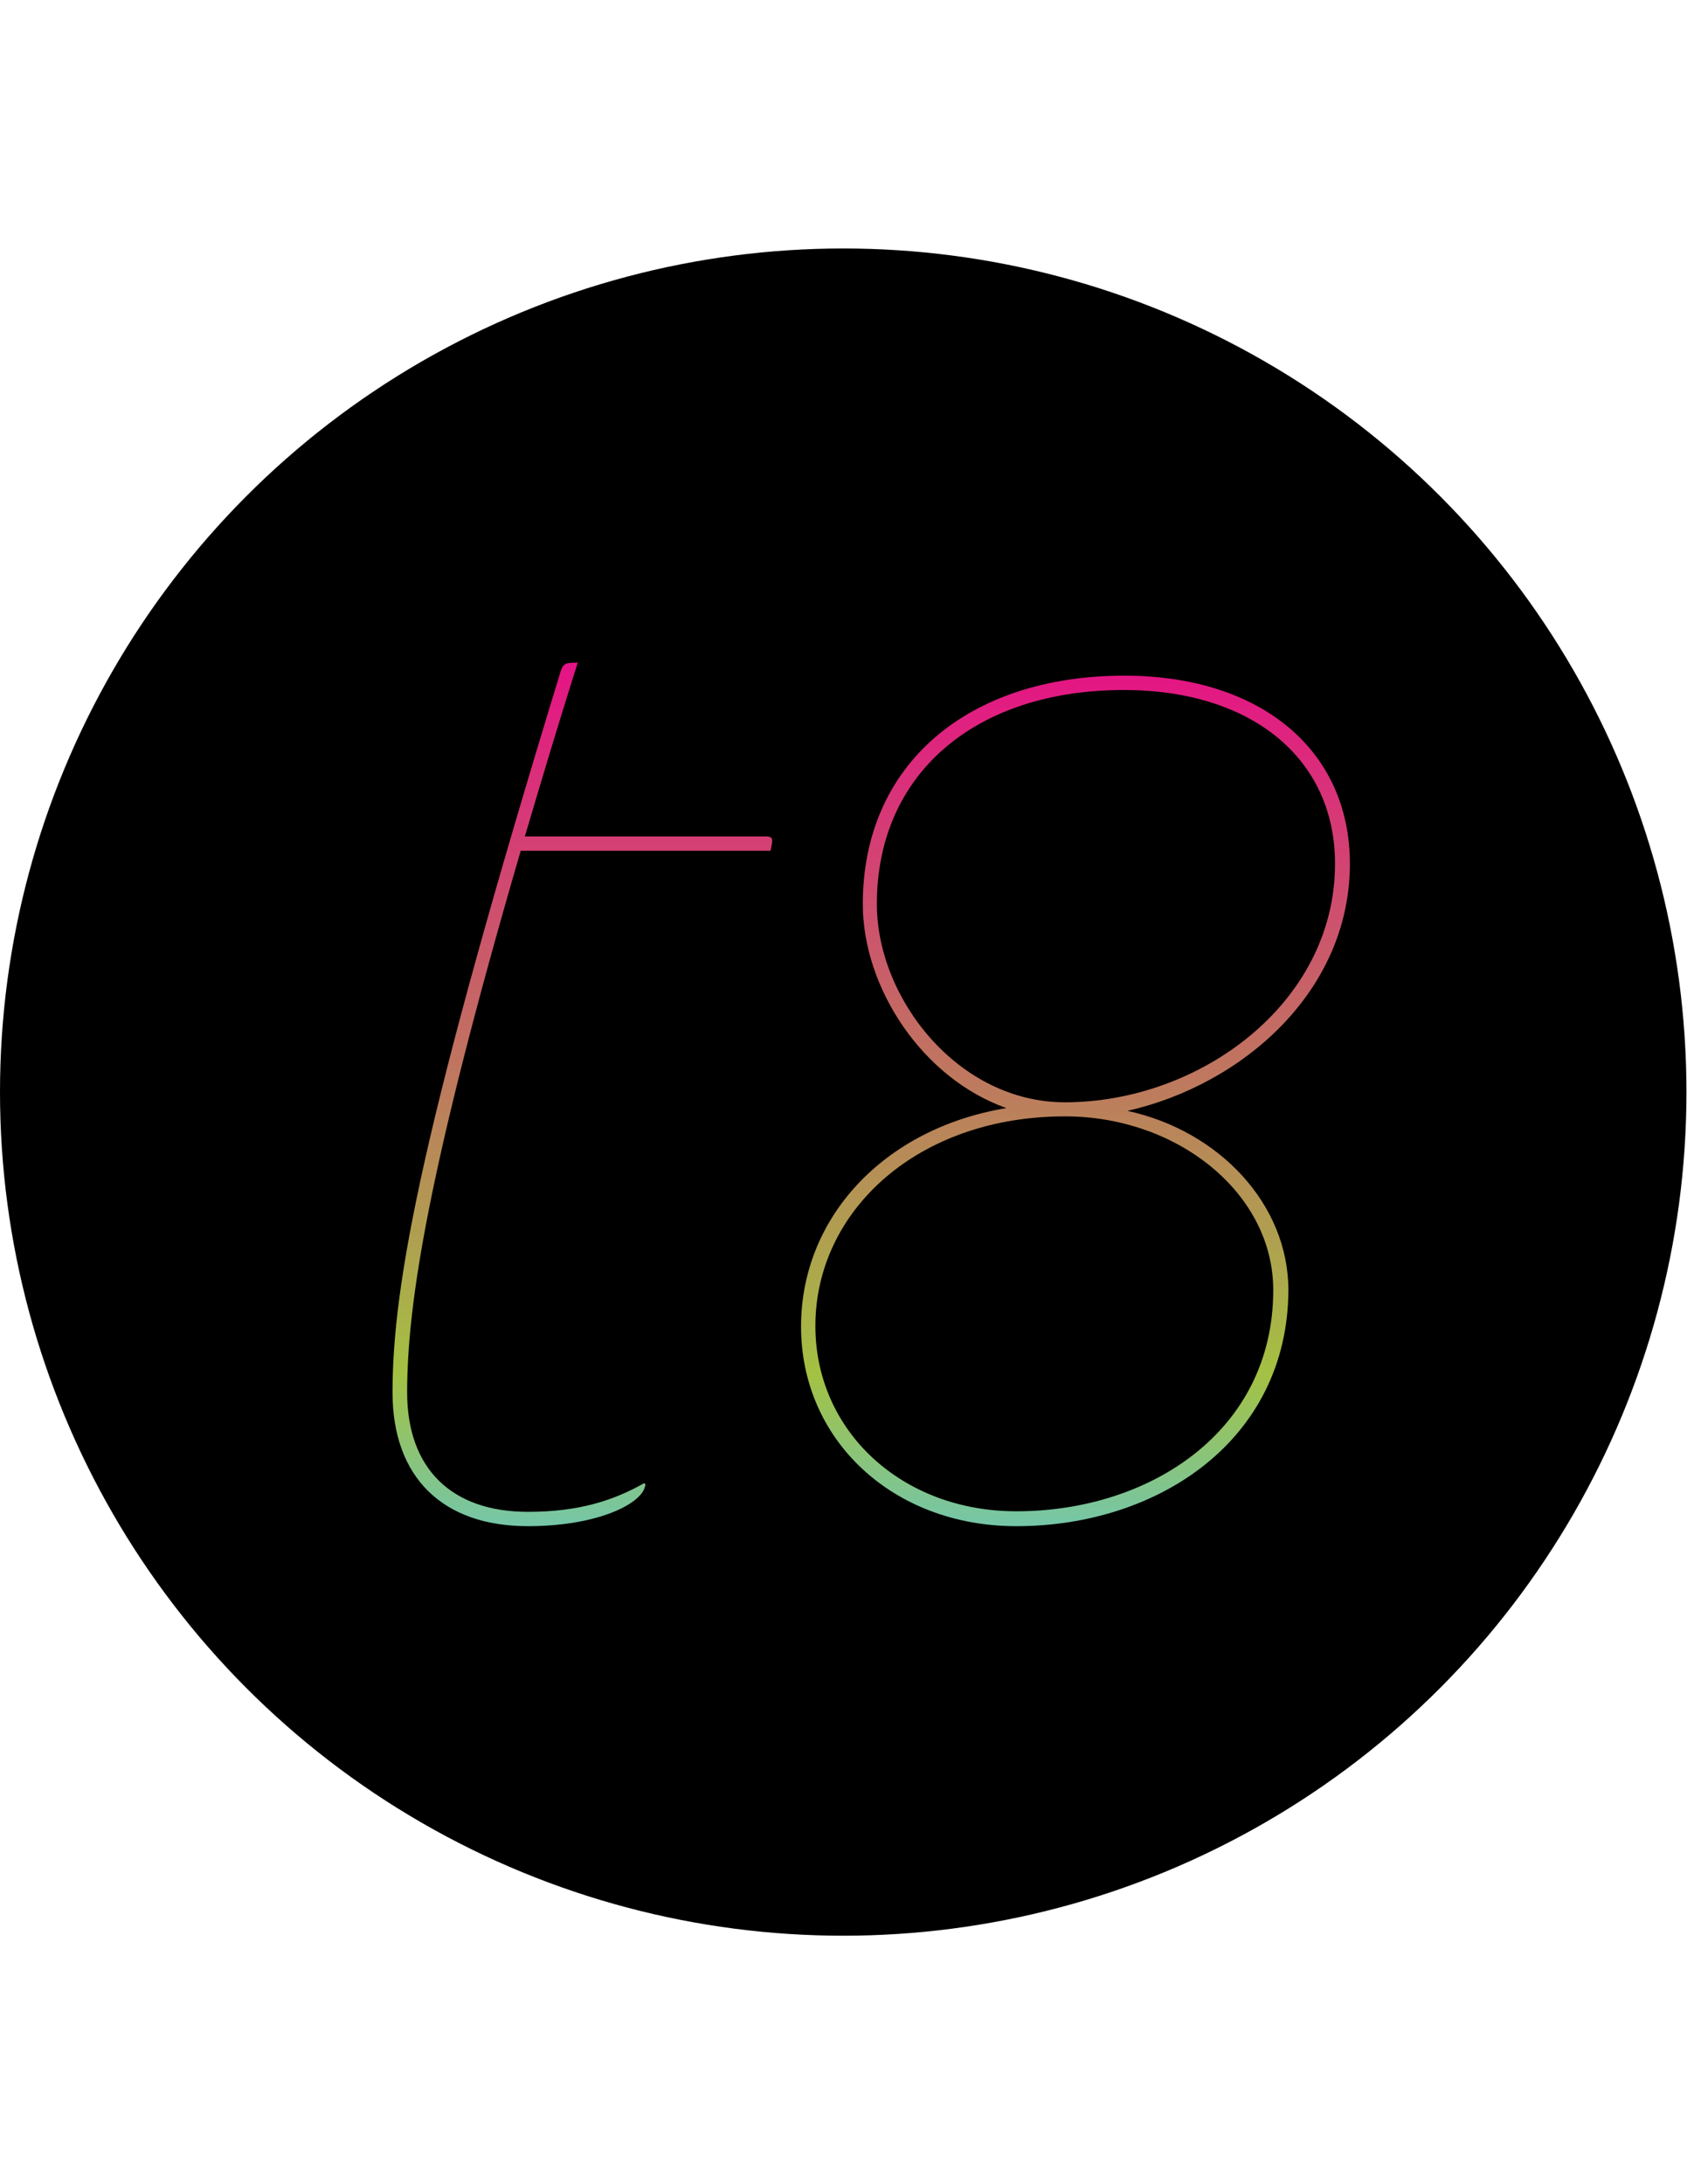 <svg xmlns="http://www.w3.org/2000/svg" viewBox="0 0 612 792" enable-background="new 0 0 612 792"><circle cx="305.9" cy="396" r="305.9"/><linearGradient id="a" gradientUnits="userSpaceOnUse" x1="203.062" y1="645.364" x2="203.062" y2="278.082" gradientTransform="matrix(1.04 0 0 -1.04 0 884.206)"><stop offset="0" stop-color="#EC008C"/><stop offset=".747" stop-color="#A3C143"/><stop offset="1" stop-color="#52CAF5"/></linearGradient><path fill="url(#a)" d="M142.4 504.9c0-39.1 10.9-98 61-261.5 1-3.1 2.1-3.1 6.2-3.1-7.3 22.9-13.5 43.8-19.2 63h87.5c2.6 0 2.6 1 1.6 5.2h-90.6c-33.4 114.6-41.2 164.2-41.2 196.4 0 27.6 16.1 43.3 43.8 43.3 18.7 0 31.2-4.2 42.2-10.4l.5.5-.5 1.6c-2.6 6.2-18.2 13.5-42.2 13.5-30.9 0-49.1-17.7-49.1-48.5z"/><linearGradient id="b" gradientUnits="userSpaceOnUse" x1="374.95" y1="645.364" x2="374.95" y2="278.082" gradientTransform="matrix(1.04 0 0 -1.04 0 884.206)"><stop offset="0" stop-color="#EC008C"/><stop offset=".747" stop-color="#A3C143"/><stop offset="1" stop-color="#52CAF5"/></linearGradient><path fill="url(#b)" d="M368.7 553.4c-44.8 0-78.1-31.2-78.1-72.4 0-39.6 30.2-71.9 74.5-79.2-30.7-10.9-52.1-43.8-52.1-74 0-50.6 38.1-82.8 94.9-82.8 49.5 0 81.8 27 81.8 68.2 0 46.4-39.1 80.2-80.7 89.6 33.4 7.3 58.4 33.9 58.4 65.1-.3 54.2-47.1 85.5-98.7 85.5zm17.7-148.6c-53.7 0-90.6 34.4-90.6 76 0 38.1 31.3 67.2 72.9 67.2 48.5 0 93.2-29.1 93.2-80.2 0-35.3-34.9-63-75.5-63zm21.3-154.6c-53.7 0-89.6 30.2-89.6 77.6 0 34.4 29.6 71.9 68.2 71.9 49 0 98-36 98-86.4.1-38.2-30.2-63.1-76.6-63.1z"/></svg>
